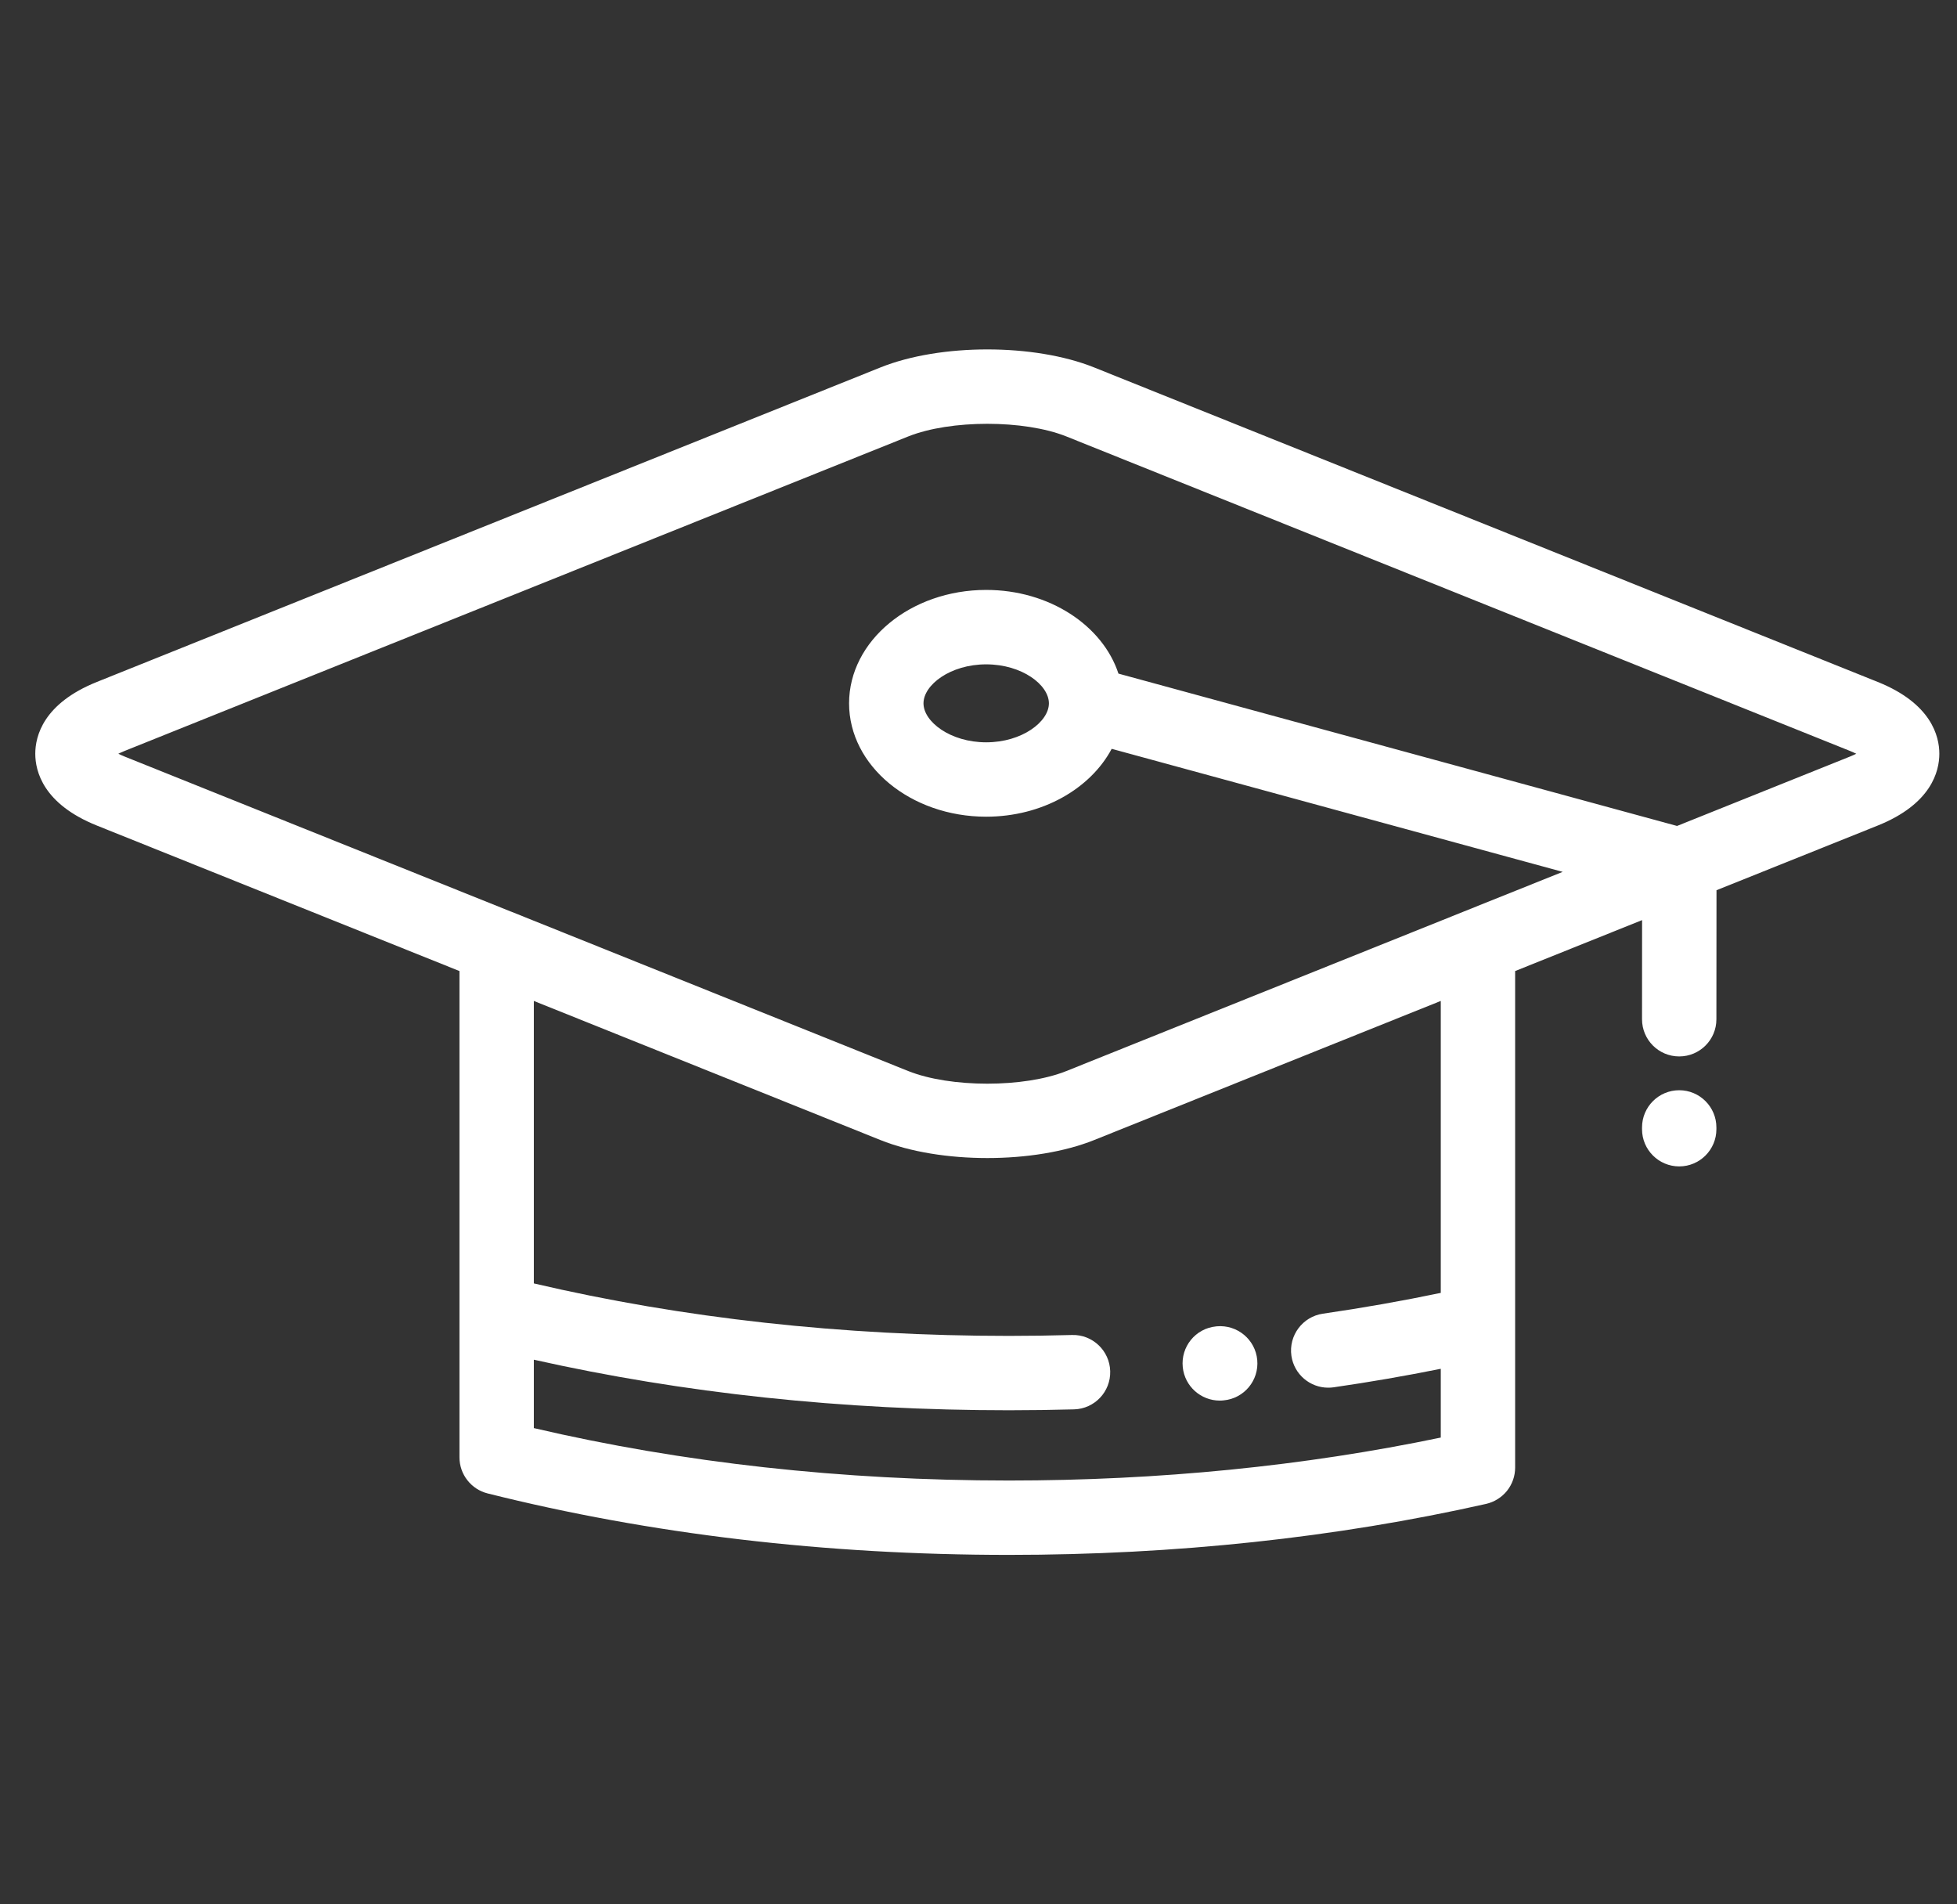 <svg xmlns="http://www.w3.org/2000/svg" width="37" height="36" viewBox="0 0 37 36" fill="none">
<rect x="0" y="0" width="37" height="36" fill="#333333" stroke="none"/>
<path d="M35.5 12.891L20.686 6.946C19.553 6.492 17.779 6.492 16.647 6.946L1.833 12.891C0.818 13.298 0.667 13.917 0.667 14.249C0.667 14.581 0.818 15.2 1.833 15.607L8.687 18.357V27.55C8.687 27.706 8.739 27.859 8.836 27.982C8.932 28.106 9.067 28.194 9.219 28.232C12.295 29.003 15.61 29.394 19.074 29.394C22.217 29.394 25.253 29.07 28.097 28.43C28.253 28.394 28.392 28.307 28.492 28.183C28.592 28.058 28.646 27.903 28.646 27.744V18.357L31.046 17.394L31.045 19.268C31.045 19.656 31.359 19.971 31.748 19.971H31.748C32.136 19.971 32.451 19.657 32.451 19.269L32.453 16.829L35.5 15.607C36.515 15.2 36.666 14.581 36.666 14.249C36.666 13.917 36.515 13.298 35.5 12.891ZM24.416 25.631C24.467 25.981 24.768 26.233 25.111 26.233C25.145 26.233 25.179 26.231 25.213 26.226C25.892 26.128 26.568 26.011 27.24 25.876V27.176C24.655 27.715 21.911 27.988 19.074 27.988C15.925 27.988 12.907 27.654 10.093 26.997V25.704C12.92 26.338 15.936 26.66 19.074 26.66C19.484 26.66 19.898 26.654 20.307 26.643C20.695 26.632 21.001 26.309 20.99 25.921C20.98 25.533 20.654 25.225 20.268 25.237C19.87 25.248 19.472 25.254 19.074 25.254C15.925 25.254 12.907 24.92 10.093 24.262V18.922L16.647 21.552C17.213 21.779 17.94 21.892 18.667 21.892C19.393 21.892 20.12 21.779 20.686 21.552L27.24 18.922V24.441C26.501 24.595 25.758 24.726 25.012 24.834C24.627 24.89 24.361 25.247 24.416 25.631ZM34.977 14.302L31.707 15.614L21.146 12.734C20.847 11.824 19.839 11.152 18.645 11.152C17.216 11.152 16.053 12.114 16.053 13.296C16.053 14.477 17.216 15.439 18.645 15.439C19.704 15.439 20.616 14.911 21.018 14.156L29.545 16.482L27.672 17.233C27.671 17.234 27.669 17.234 27.668 17.235L20.162 20.247C19.365 20.566 17.968 20.566 17.171 20.247L9.665 17.234L9.661 17.233L2.356 14.302C2.311 14.283 2.271 14.266 2.237 14.249C2.271 14.232 2.311 14.215 2.356 14.196L17.171 8.251C17.968 7.932 19.365 7.932 20.162 8.251L34.977 14.196C35.022 14.215 35.062 14.232 35.096 14.249C35.062 14.266 35.022 14.283 34.977 14.302ZM19.831 13.296C19.831 13.643 19.324 14.033 18.645 14.033C17.967 14.033 17.46 13.643 17.46 13.296C17.46 12.948 17.967 12.559 18.645 12.559C19.324 12.559 19.831 12.948 19.831 13.296Z" fill="white"/>
<path d="M23.77 25.708C23.734 25.321 23.39 25.038 23.004 25.073L22.988 25.075C22.602 25.114 22.322 25.46 22.362 25.846C22.399 26.208 22.705 26.477 23.061 26.477C23.085 26.477 23.11 26.476 23.134 26.473L23.135 26.473C23.522 26.437 23.806 26.095 23.77 25.708ZM31.748 20.61C31.36 20.61 31.045 20.925 31.045 21.314V21.347C31.045 21.735 31.36 22.05 31.748 22.05C32.136 22.05 32.451 21.735 32.451 21.347V21.314C32.451 20.925 32.136 20.61 31.748 20.61Z" fill="white"/>
</svg>
